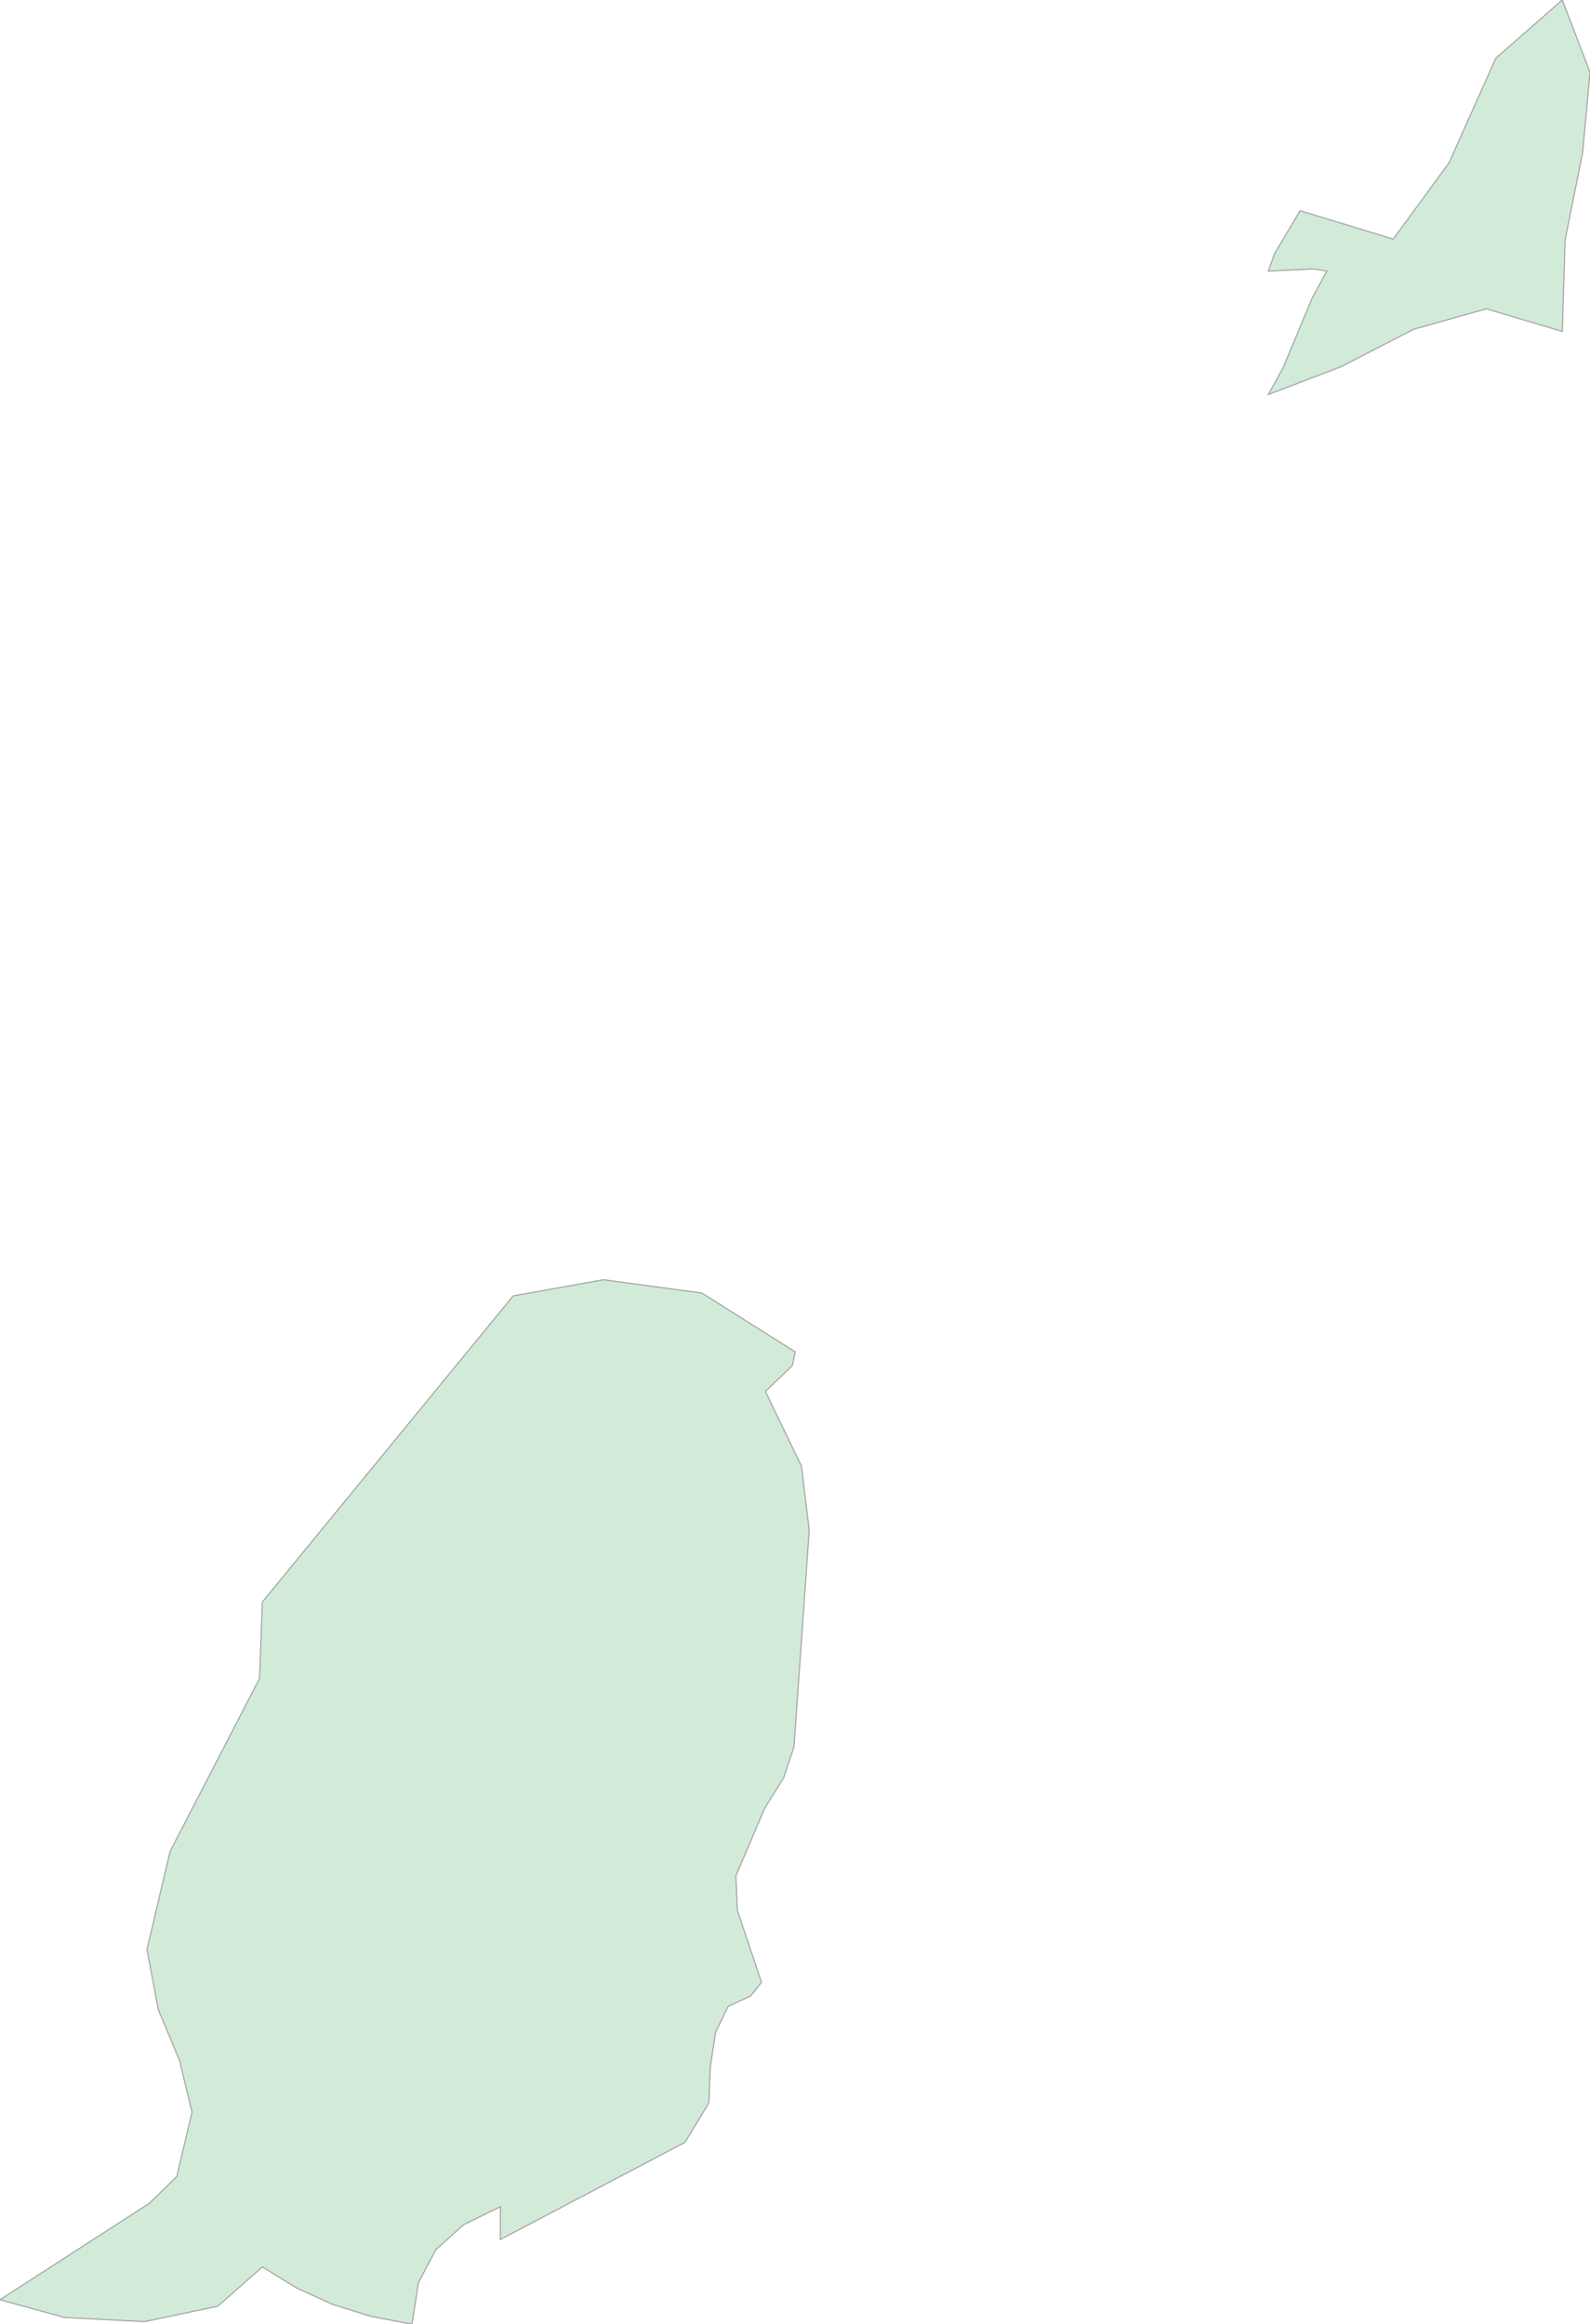 <svg xmlns="http://www.w3.org/2000/svg" xmlns:xlink="http://www.w3.org/1999/xlink" width="342.073" height="500.0" viewBox="0.0 0.0 342.073 500.0" preserveAspectRatio="xMinYMin meet"><g transform="matrix(1,0,0,-1,0,500.0)"><g><g><path fill-rule="evenodd" fill="#D2EBD9" stroke="#A6A6A6" stroke-width="0.25" opacity="1" d="M 164.66,200.668 L 172.432,184.57 L 174.093,170.789 L 170.81,124.164 L 168.584,117.526 L 164.509,110.965 L 158.321,96.455 L 158.623,89.046 L 163.83,73.534 L 161.49,70.602 L 156.661,68.364 L 153.944,62.769 L 152.812,55.361 L 152.51,47.606 L 147.379,39.118 L 107.648,18.208 L 107.648,25.268 L 99.724,21.371 L 93.8,16.048 L 90.027,8.949 L 88.631,0.0 L 79.991,1.62 L 71.652,4.205 L 63.766,7.792 L 56.446,12.306 L 46.862,3.858 L 31.128,0.54 L 13.885,1.427 L 0.0,5.246 L 32.147,26.001 L 38.033,31.749 L 41.316,45.599 L 38.637,56.711 L 34.071,67.63 L 31.619,80.595 L 36.599,101.703 L 55.842,138.907 L 56.446,155.349 L 110.402,221.207 L 129.834,224.681 L 151.001,221.824 L 171.074,209.161 L 170.47,206.227 L 164.66,200.668 z" /><path fill-rule="evenodd" fill="#D2EBD9" stroke="#A6A6A6" stroke-width="0.25" opacity="1" d="M 336.111,428.698 L 319.773,433.566 L 304.115,429.161 L 288.645,421.163 L 272.873,415.135 L 276.08,420.931 L 282.306,435.885 L 285.476,441.681 L 282.608,442.145 L 272.873,441.681 L 274.232,445.468 L 279.703,454.665 L 299.738,448.56 L 311.737,464.945 L 321.811,487.477 L 336.111,500.0 L 342.073,484.462 L 340.488,467.187 L 336.715,448.405 L 336.111,428.698 z" /></g></g></g></svg>